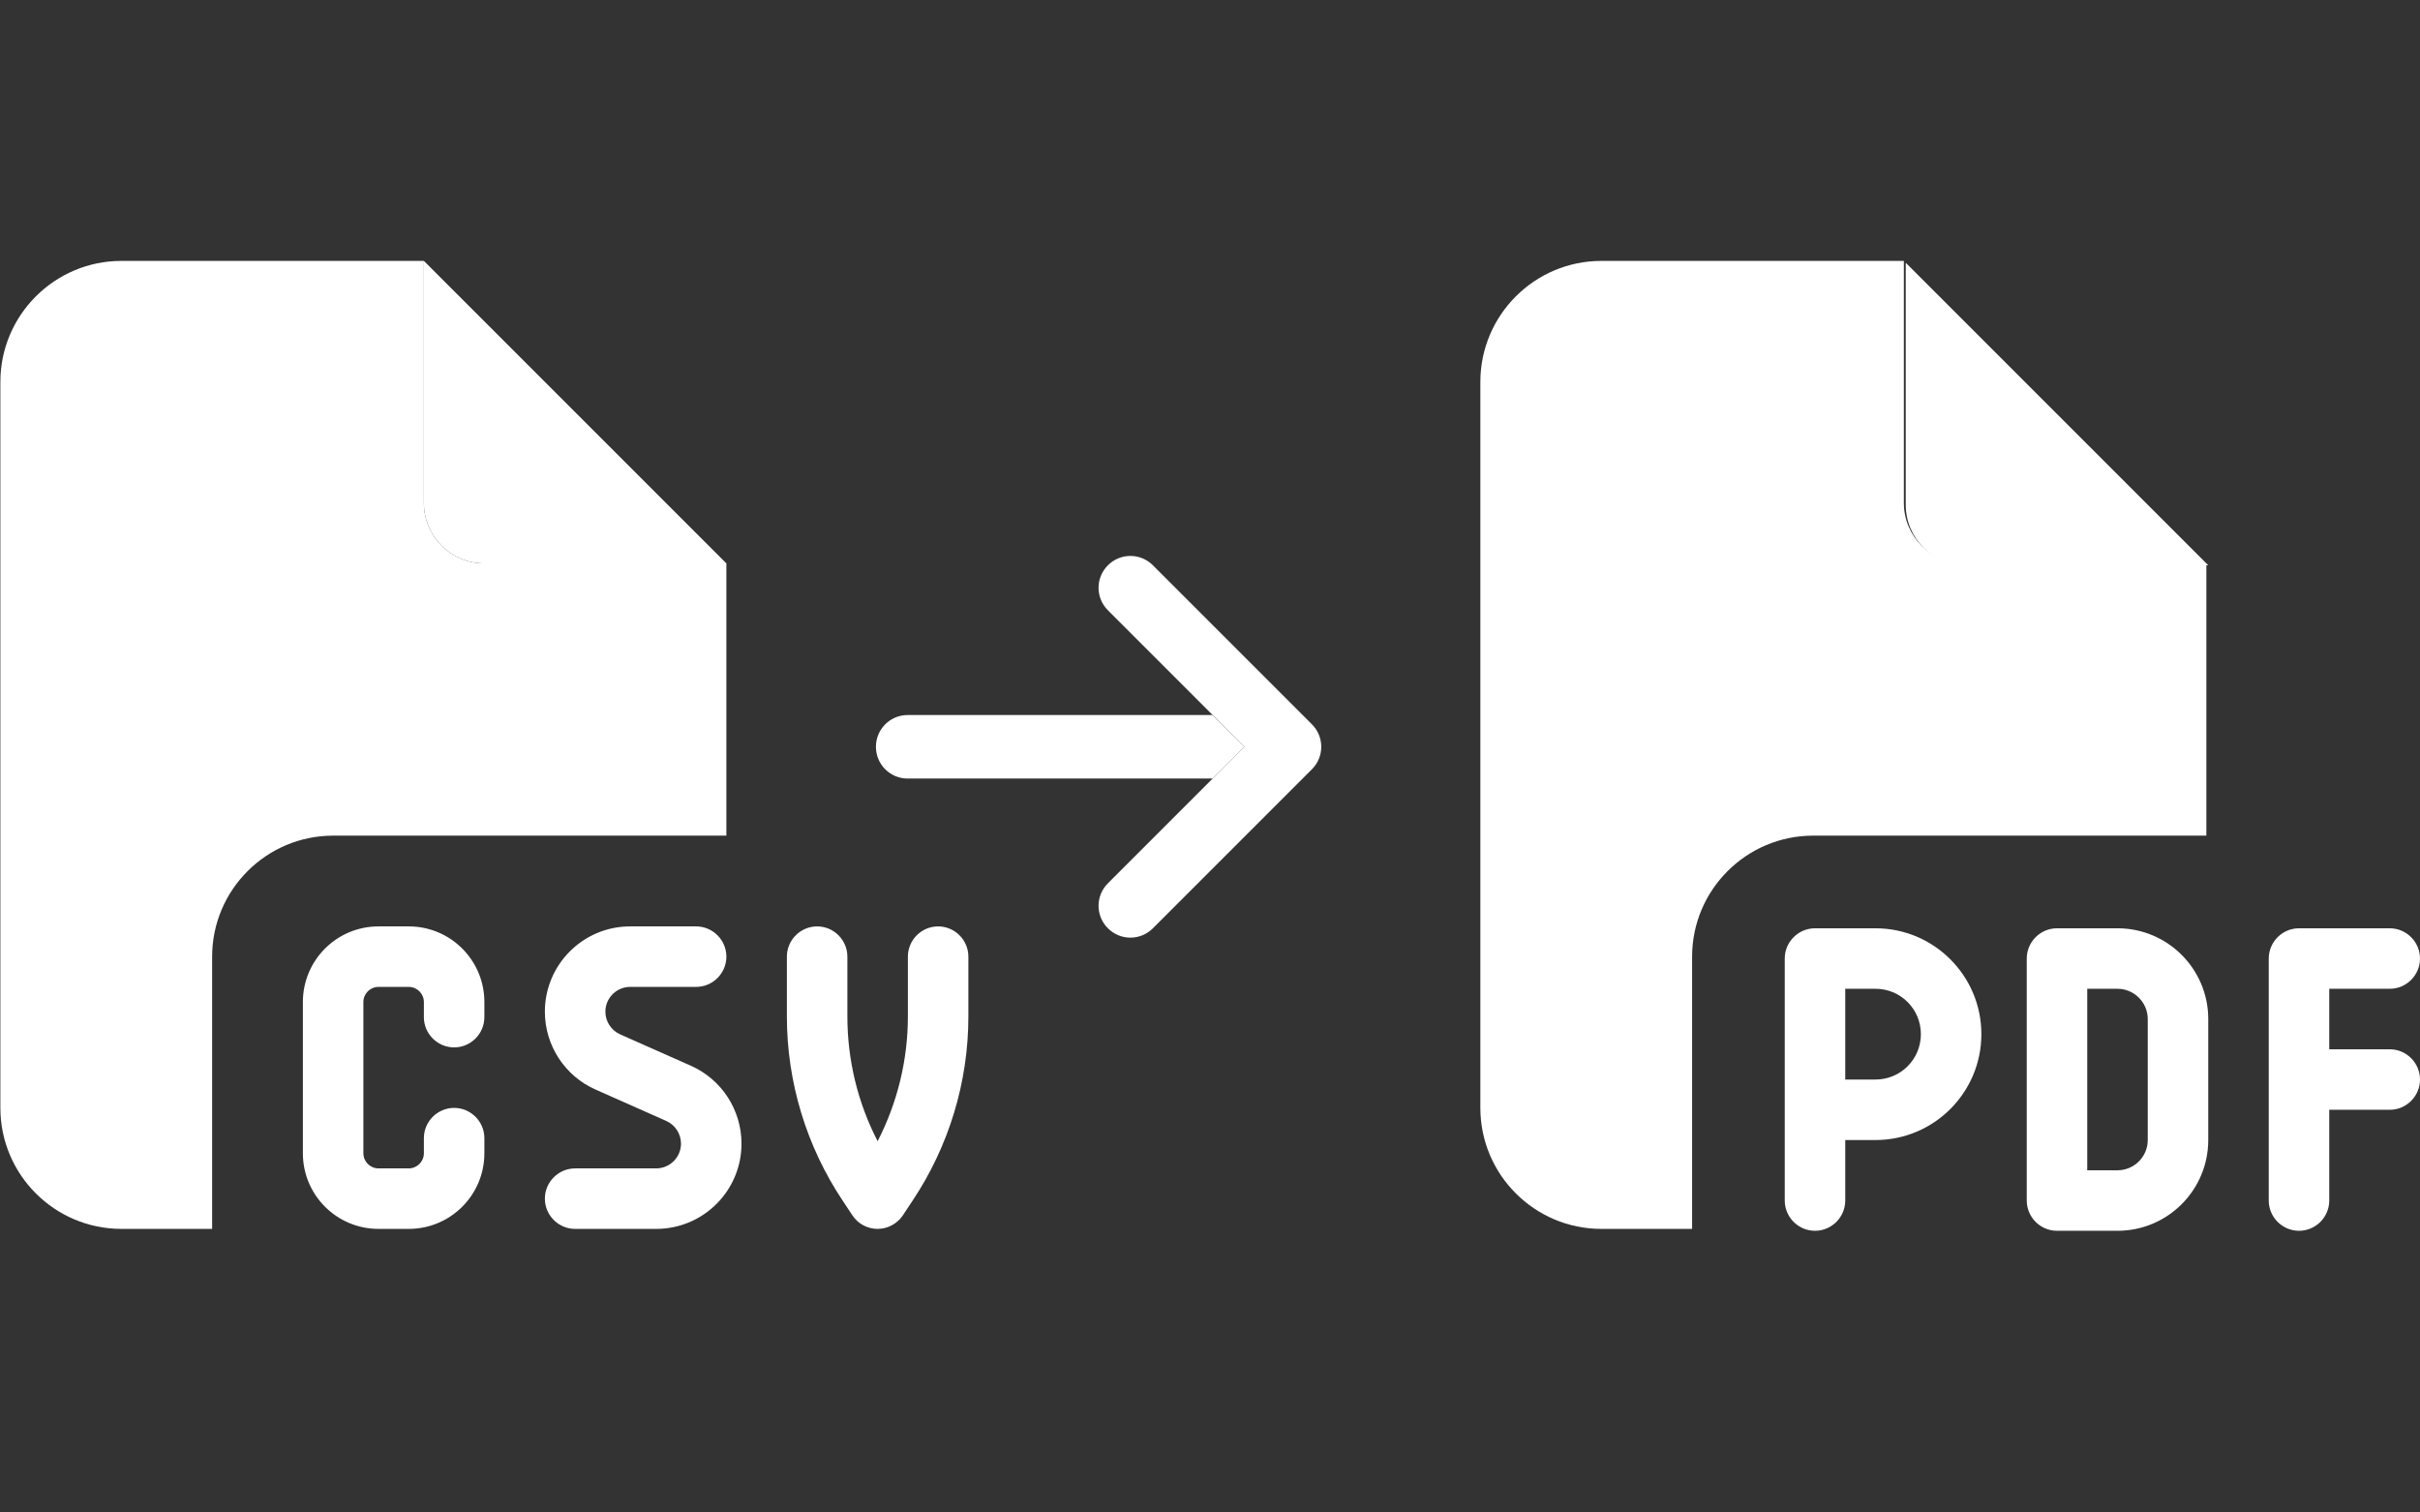 <?xml version="1.0" encoding="utf-8"?>
<!-- Generator: Adobe Illustrator 27.5.0, SVG Export Plug-In . SVG Version: 6.00 Build 0)  -->
<svg version="1.1" id="Calque_1" xmlns="http://www.w3.org/2000/svg" xmlns:xlink="http://www.w3.org/1999/xlink" x="0px" y="0px"
	 viewBox="0 0 1280 800" style="enable-background:new 0 0 1280 800;" xml:space="preserve">
<rect x="0" y="0" width="1280" height="800" fill="#333333" stroke="none"/>
<style type="text/css">
		.st0{
        fill:#FFFFFF;
        enable-background:new    ;}
	.st1{fill:#FFFFFF;}
</style>
<path class="st0" d="M641.3,378.2H480.1c-9.3,0-16.8,7.5-16.8,16.8s7.5,16.8,16.8,16.8h161.3l16.8-16.8L641.3,378.2z"/>
<path class="st1" d="M693.9,383.1c6.6,6.6,6.6,17.2,0,23.8l-84.1,84.1c-6.6,6.6-17.2,6.6-23.8,0c-6.6-6.6-6.6-17.2,0-23.8l72.2-72.2
	L586,322.8c-6.6-6.6-6.6-17.2,0-23.8c6.6-6.6,17.2-6.6,23.8,0L693.9,383.1L693.9,383.1z"/>
<path class="st0" d="M0.2,202c0-35.3,28.7-64,64-64h160v128c0,17.7,14.3,32,32,32h128v144h-208c-35.3,0-64,28.7-64,64v144h-48
	c-35.3,0-64-28.7-64-64V202z"/>
<path class="st1" d="M384.2,298l-160-160v128c0,17.7,14.3,32,32,32H384.2z M200.2,490c-22.1,0-40,17.9-40,40v80
	c0,22.1,17.9,40,40,40h16c22.1,0,40-17.9,40-40v-8c0-8.8-7.2-16-16-16s-16,7.2-16,16v8c0,4.4-3.6,8-8,8h-16c-4.4,0-8-3.6-8-8v-80
	c0-4.4,3.6-8,8-8h16c4.4,0,8,3.6,8,8v8c0,8.8,7.2,16,16,16s16-7.2,16-16v-8c0-22.1-17.9-40-40-40H200.2z M333.3,490
	c-24.9,0-45.1,20.2-45.1,45.1c0,17.8,10.5,34,26.8,41.2l37.4,16.6c4.7,2.1,7.8,6.8,7.8,12c0,7.2-5.9,13.1-13.1,13.1h-42.9
	c-8.8,0-16,7.2-16,16s7.2,16,16,16h42.9c24.9,0,45.1-20.2,45.1-45.1c0-17.8-10.5-34-26.8-41.2L328,547.1c-4.7-2.1-7.8-6.8-7.8-12
	c0-7.2,5.9-13.1,13.1-13.1h34.9c8.8,0,16-7.2,16-16c0-8.8-7.2-16-16-16L333.3,490L333.3,490z M432.2,490c-8.8,0-16,7.2-16,16v31.6
	c0,34.7,10.3,68.7,29.6,97.6l5.1,7.7c3,4.5,8,7.1,13.3,7.1s10.3-2.7,13.3-7.1l5.1-7.7c19.3-28.9,29.6-62.9,29.6-97.6V506
	c0-8.8-7.2-16-16-16s-16,7.2-16,16v31.6c0,23-5.5,45.6-16,66c-10.5-20.3-16-42.9-16-66V506C448.2,497.2,441,490,432.2,490z"/>
<path class="st0" d="M783,202c0-35.3,28.7-64,64-64h160v128c0,17.7,14.3,32,32,32h128v144H959c-35.3,0-64,28.7-64,64v144h-48
	c-35.3,0-64-28.7-64-64V202z"/>
<path class="st1" d="M1168,299l-160-160v128c0,17.7,14.3,32,32,32H1168z M960,491c-8.8,0-16,7.2-16,16v80v48c0,8.8,7.2,16,16,16
	s16-7.2,16-16v-32h16c30.9,0,56-25.1,56-56s-25.1-56-56-56H960z M992,571h-16v-48h16c13.3,0,24,10.7,24,24S1005.3,571,992,571z
	 M1088,491c-8.8,0-16,7.2-16,16v128c0,8.8,7.2,16,16,16h32c26.5,0,48-21.5,48-48v-64c0-26.5-21.5-48-48-48H1088z M1120,619h-16v-96
	h16c8.8,0,16,7.2,16,16v64C1136,611.8,1128.8,619,1120,619z M1200,507v64v64c0,8.8,7.2,16,16,16s16-7.2,16-16v-48h32
	c8.8,0,16-7.2,16-16s-7.2-16-16-16h-32v-32h32c8.8,0,16-7.2,16-16s-7.2-16-16-16h-48C1207.2,491,1200,498.2,1200,507z"/>
</svg>
